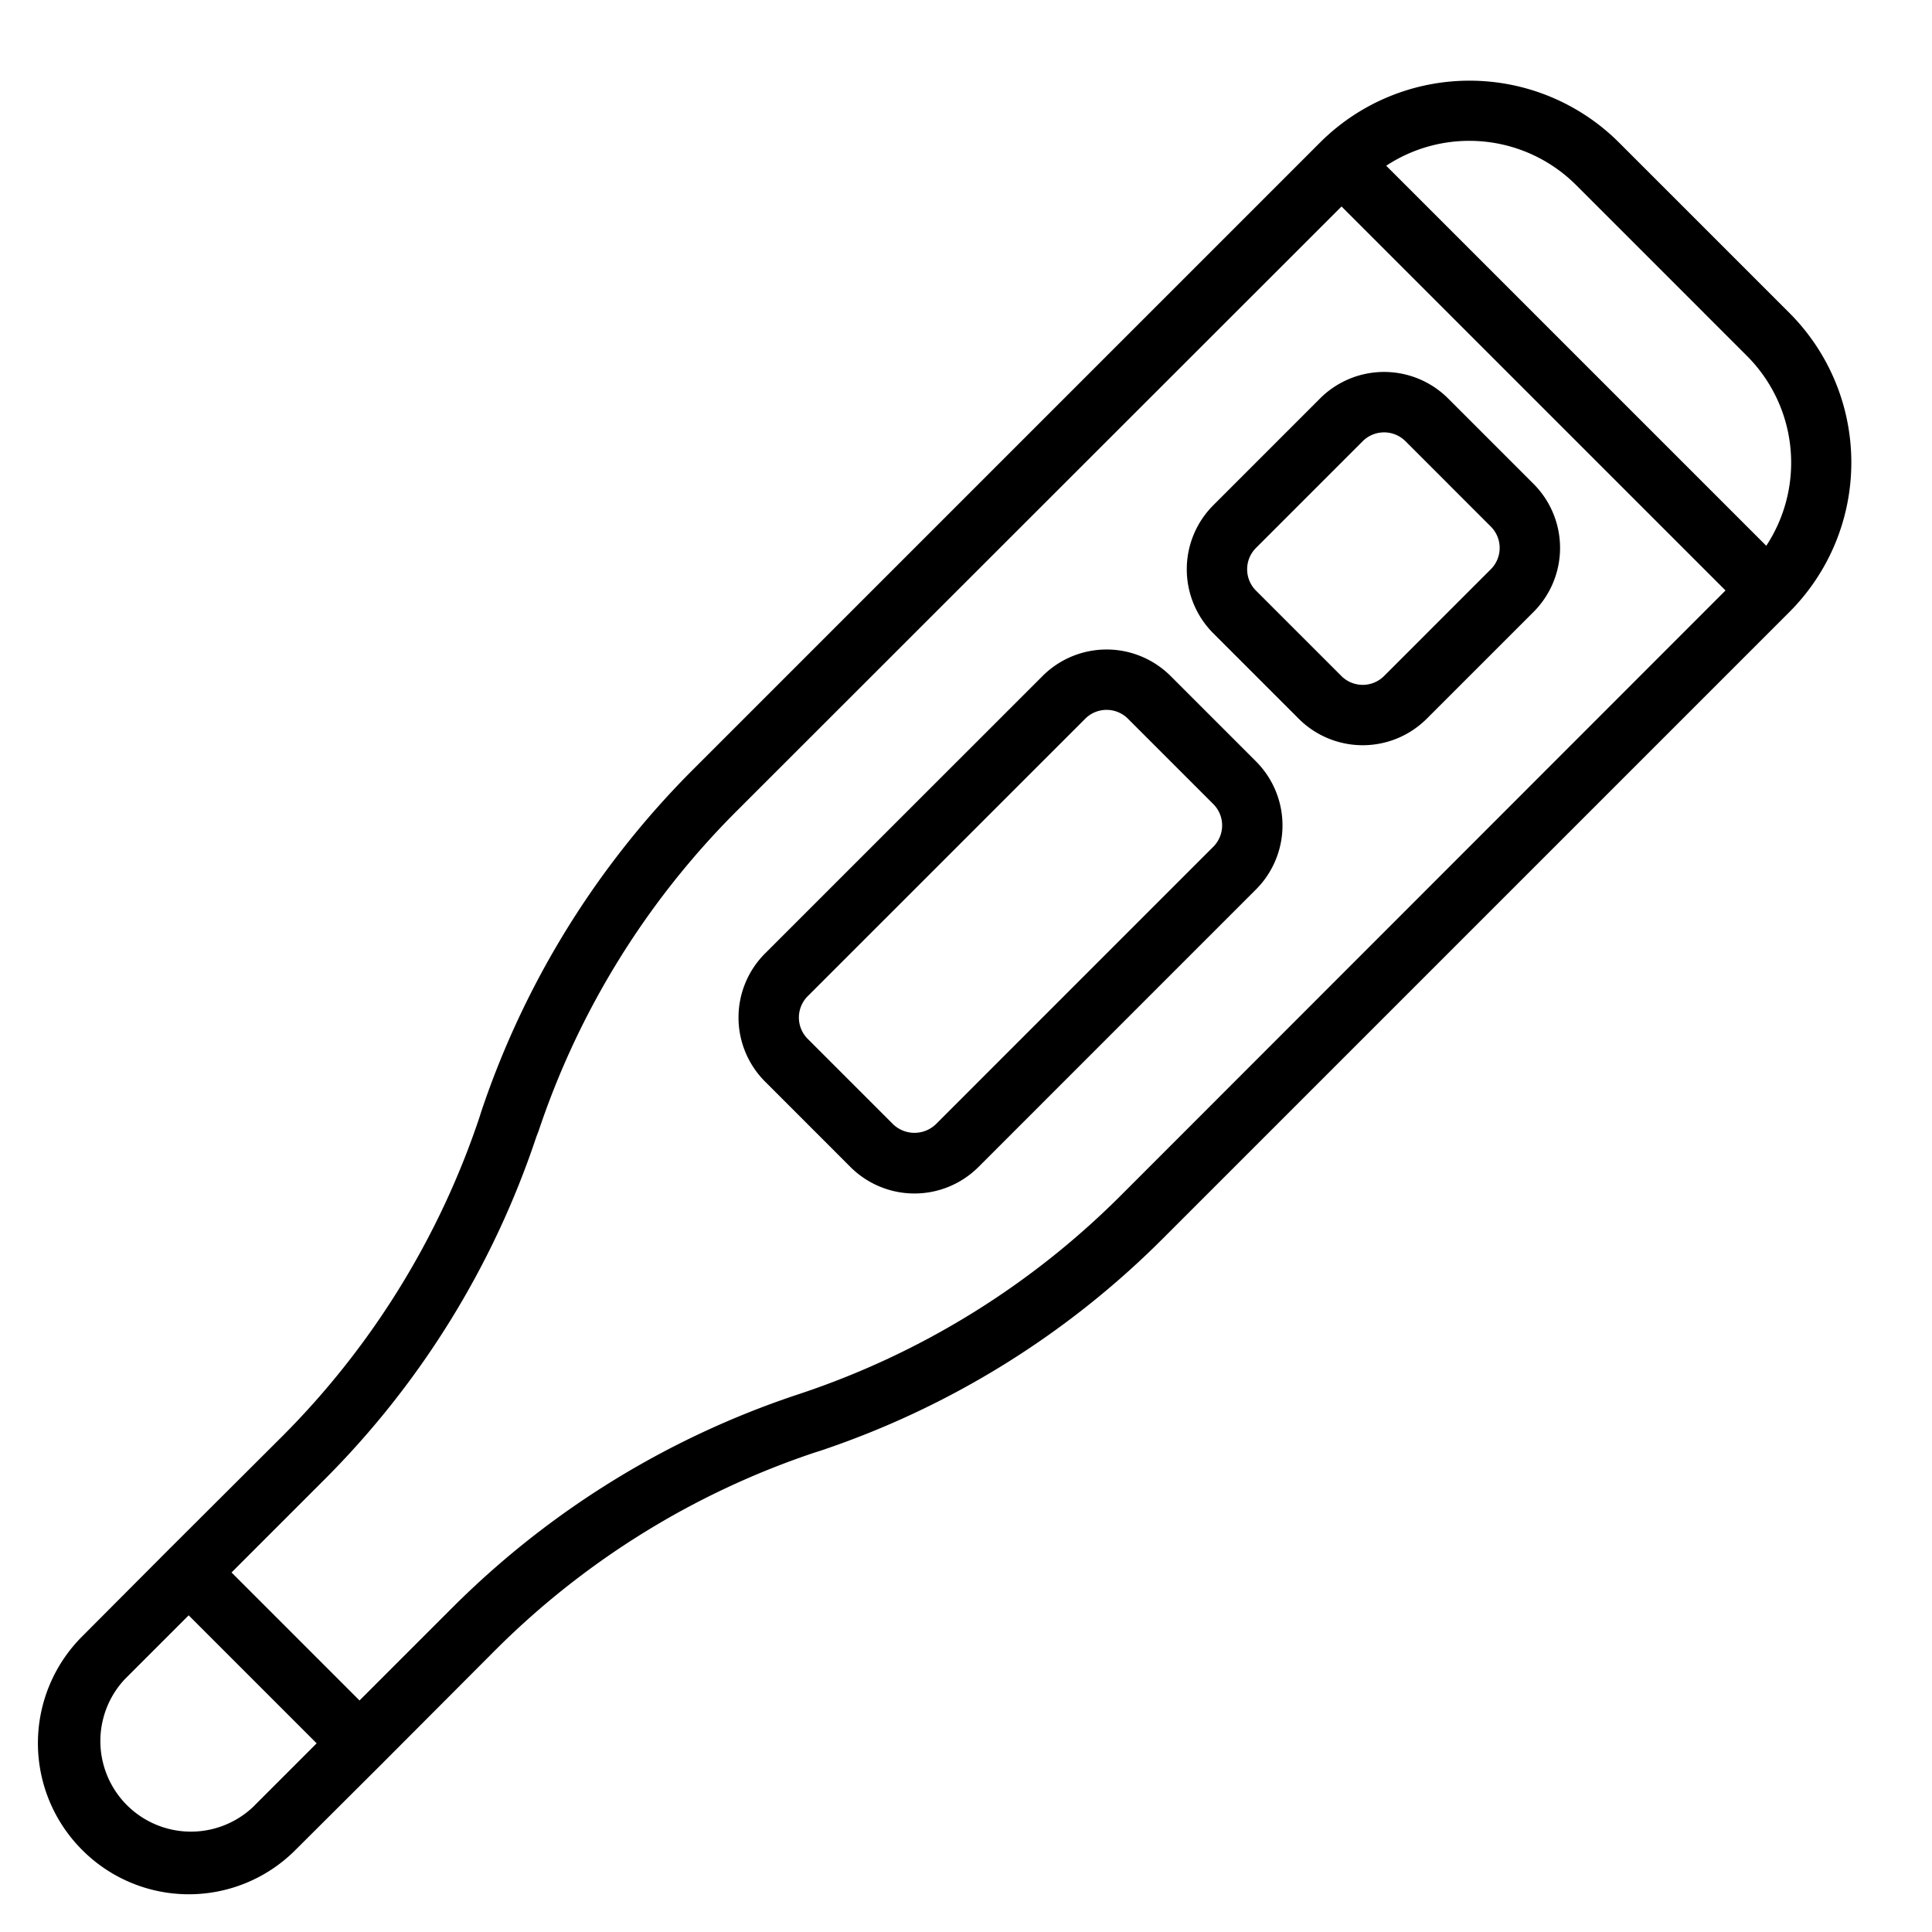 <svg height="512" viewBox="0 0 64 64" width="512" xmlns="http://www.w3.org/2000/svg"><g id="thermometer-coronavirus-tempurature-covid19-virus"><path d="m38.778 22.394a3 3 0 0 0 -4.242 0l-9.193 9.191a3 3 0 0 0 0 4.243l2.828 2.829a3 3 0 0 0 4.243 0l9.192-9.193a3 3 0 0 0 0-4.242zm1.414 5.656-9.192 9.193a1.023 1.023 0 0 1 -1.414 0l-2.829-2.829a1 1 0 0 1 0-1.414l9.193-9.192a1 1 0 0 1 1.414 0l2.828 2.828a1 1 0 0 1 0 1.414z"/><path d="m40.192 16.737a3 3 0 0 0 0 4.242l2.829 2.829a3 3 0 0 0 4.242 0l3.537-3.536a3 3 0 0 0 0-4.243l-2.829-2.829a3 3 0 0 0 -4.243 0zm5.657-2.414a1 1 0 0 1 .708.292l2.828 2.828a1 1 0 0 1 0 1.415l-3.536 3.536a1 1 0 0 1 -1.414 0l-2.829-2.829a1 1 0 0 1 0-1.414l3.536-3.536a1 1 0 0 1 .707-.292z"/><path d="m59.28 10.37-5.65-5.65a7.007 7.007 0 0 0 -9.9 0l-20.78 20.78a29.086 29.086 0 0 0 -7.01 11.33l-.06.19a27.142 27.142 0 0 1 -6.52 10.55l-3.82 3.81-2.82 2.83a5 5 0 0 0 0 7.07 4.985 4.985 0 0 0 7.07 0l2.83-2.82 3.81-3.82a27.142 27.142 0 0 1 10.55-6.52l.19-.06a29.086 29.086 0 0 0 11.33-7.01l20.78-20.78a7.007 7.007 0 0 0 0-9.9zm-50.91 49.5a3 3 0 0 1 -4.24-4.24l2.12-2.12 4.24 4.24zm28.72-20.23a27.134 27.134 0 0 1 -10.56 6.52l-.18.06a29.2 29.2 0 0 0 -11.34 7.01l-3.1 3.1-4.24-4.24 3.1-3.1a29.056 29.056 0 0 0 7-11.34l.07-.18a27.134 27.134 0 0 1 6.52-10.56l20.08-20.07 12.72 12.72zm21.42-21.56-12.59-12.59a5.005 5.005 0 0 1 6.29.64l5.66 5.66a5.005 5.005 0 0 1 .64 6.29z"/></g></svg>